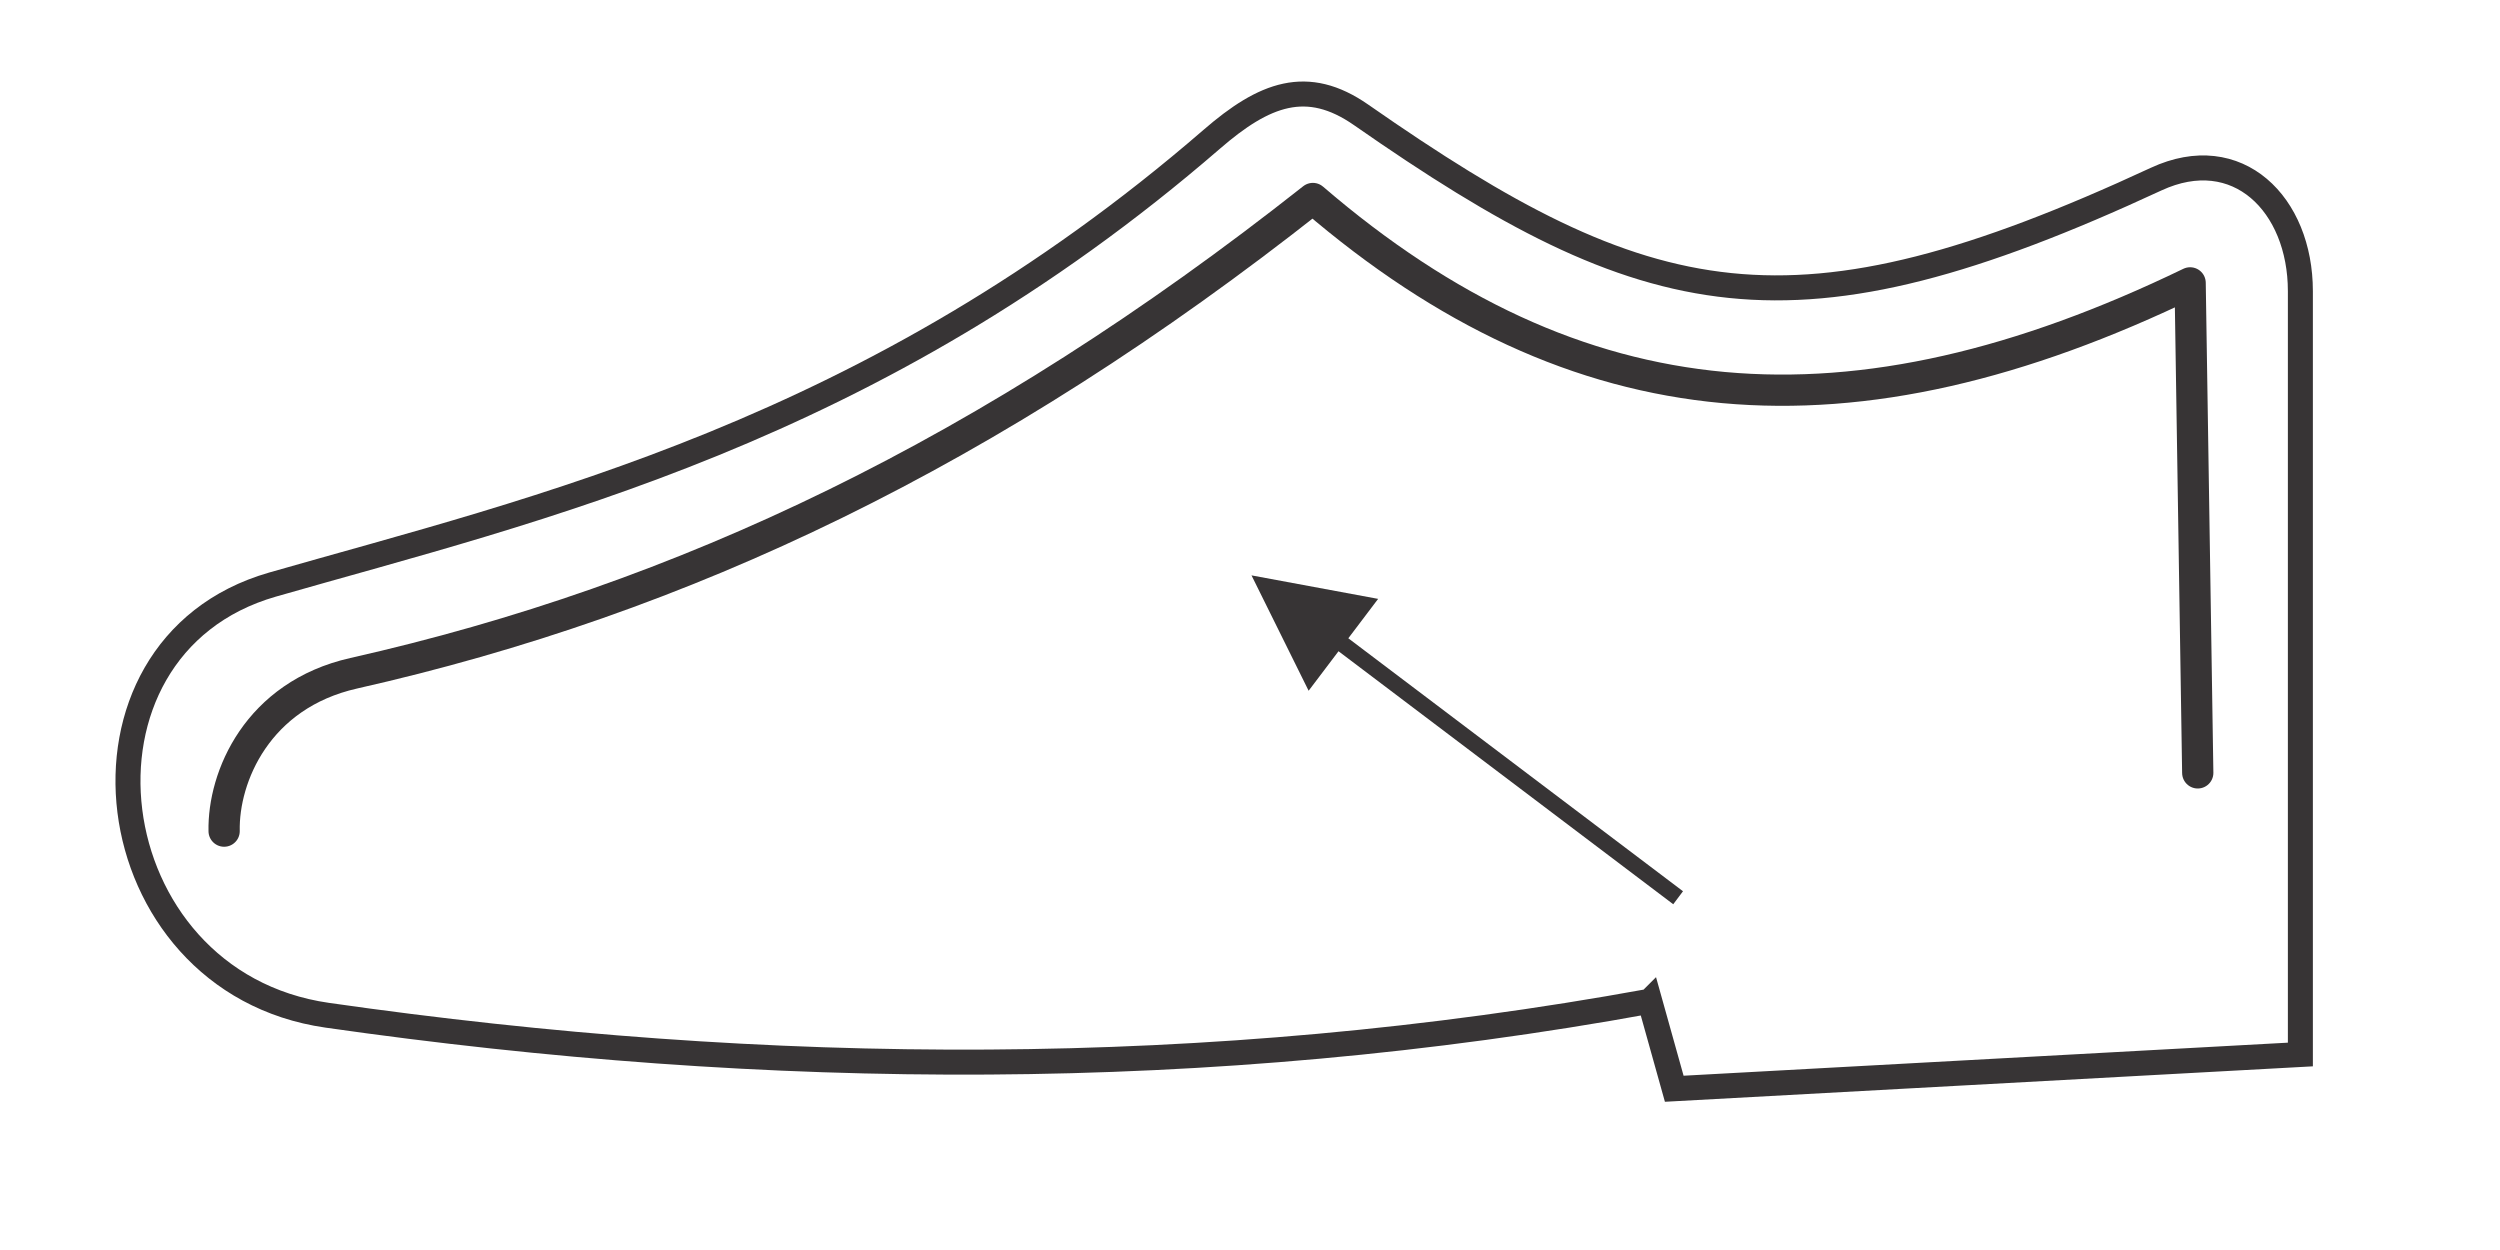 <?xml version="1.0" encoding="UTF-8"?>
<!DOCTYPE svg PUBLIC "-//W3C//DTD SVG 1.1//EN" "http://www.w3.org/Graphics/SVG/1.1/DTD/svg11.dtd">
<!-- Creator: CorelDRAW -->
<svg xmlns="http://www.w3.org/2000/svg" xml:space="preserve" width="20mm" height="10mm" style="shape-rendering:geometricPrecision; text-rendering:geometricPrecision; image-rendering:optimizeQuality; fill-rule:evenodd; clip-rule:evenodd"
viewBox="0 0 20 10"
 xmlns:xlink="http://www.w3.org/1999/xlink">
 <defs>
  <style type="text/css">
   <![CDATA[
    .str0 {stroke:#373435;stroke-width:0.2}
    .str1 {stroke:#373435;stroke-width:0.25;stroke-linecap:round;stroke-linejoin:round}
    .fil0 {fill:none}
    .fil1 {fill:#373435;fill-rule:nonzero}
   ]]>
  </style>
 </defs>
 <g id="Capa_x0020_1">
  <g id="_769970488">
   <path id="_769976632" class="fil0 str0" d="M13.198 8.009l0.196 0.701 5.009 -0.274 0 -6.107c0,-0.695 -0.503,-1.198 -1.154,-0.896 -2.909,1.35 -4.058,1.091 -6.36,-0.514 -0.432,-0.301 -0.774,-0.17 -1.196,0.196 -2.718,2.352 -5.4,2.955 -7.514,3.562 -1.756,0.505 -1.431,3.177 0.439,3.445 3.526,0.505 7.053,0.531 10.579,-0.112z"/>
   <path id="_769976800" class="fil0 str1" d="M1.793 6.649c-0.009,-0.434 0.265,-1.089 1.037,-1.263 2.632,-0.594 5.091,-1.759 7.673,-3.798 2.117,1.82 4.303,1.988 7.018,0.675l0.061 3.92"/>
   <g>
    <path id="_769977088" class="fil1" d="M10.777 5.099l2.687 2.031 -0.078 0.104 -2.687 -2.031 0.078 -0.104zm-0.765 -0.496l1.013 0.188 -0.556 0.735 -0.457 -0.923z"/>
   </g>
  </g>
 </g>
</svg>
